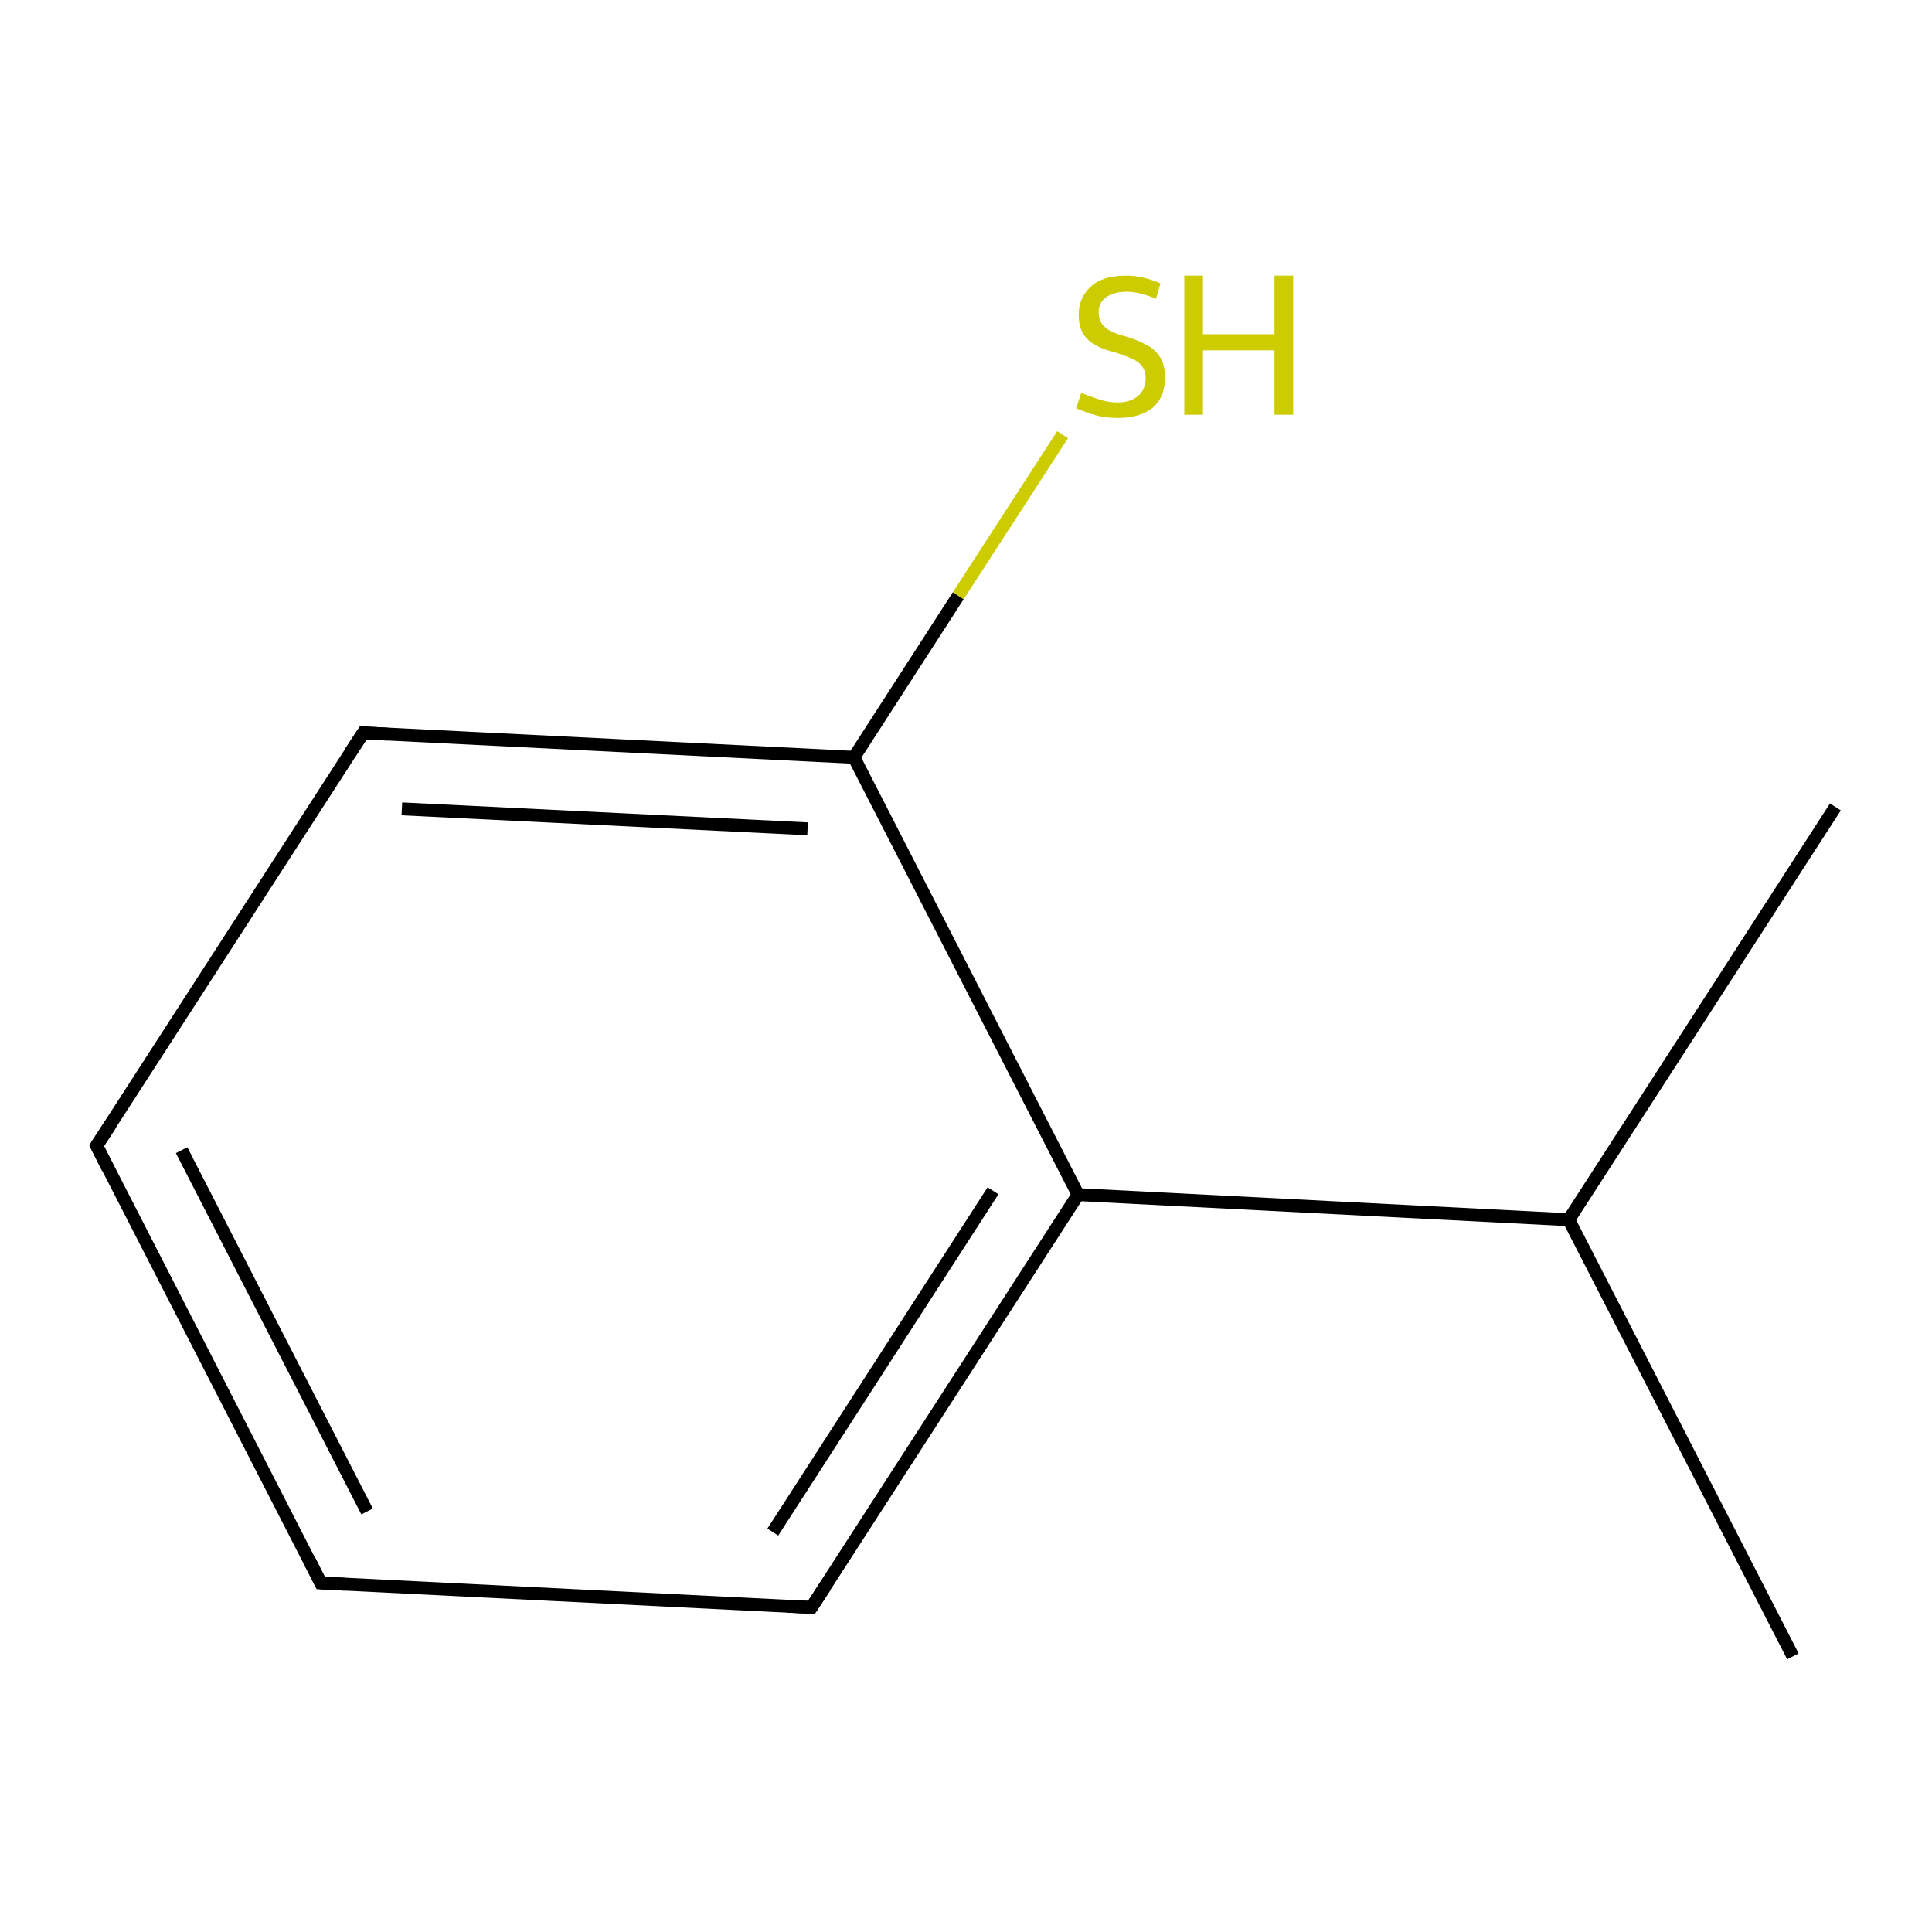 <?xml version='1.0' encoding='iso-8859-1'?>
<svg version='1.1' baseProfile='full'
              xmlns='http://www.w3.org/2000/svg'
                      xmlns:rdkit='http://www.rdkit.org/xml'
                      xmlns:xlink='http://www.w3.org/1999/xlink'
                  xml:space='preserve'
width='300px' height='300px' viewBox='0 0 300 300'>
<!-- END OF HEADER -->
<rect style='opacity:1.0;fill:#FFFFFF;stroke:none' width='300.0' height='300.0' x='0.0' y='0.0'> </rect>
<path class='bond-0 atom-0 atom-1' d='M 278.4,257.2 L 243.6,189.4' style='fill:none;fill-rule:evenodd;stroke:#000000;stroke-width:2.0px;stroke-linecap:butt;stroke-linejoin:miter;stroke-opacity:1' />
<path class='bond-1 atom-1 atom-2' d='M 243.6,189.4 L 285.0,125.3' style='fill:none;fill-rule:evenodd;stroke:#000000;stroke-width:2.0px;stroke-linecap:butt;stroke-linejoin:miter;stroke-opacity:1' />
<path class='bond-2 atom-1 atom-3' d='M 243.6,189.4 L 167.4,185.5' style='fill:none;fill-rule:evenodd;stroke:#000000;stroke-width:2.0px;stroke-linecap:butt;stroke-linejoin:miter;stroke-opacity:1' />
<path class='bond-3 atom-3 atom-4' d='M 167.4,185.5 L 126.0,249.6' style='fill:none;fill-rule:evenodd;stroke:#000000;stroke-width:2.0px;stroke-linecap:butt;stroke-linejoin:miter;stroke-opacity:1' />
<path class='bond-3 atom-3 atom-4' d='M 154.2,184.9 L 120.0,237.9' style='fill:none;fill-rule:evenodd;stroke:#000000;stroke-width:2.0px;stroke-linecap:butt;stroke-linejoin:miter;stroke-opacity:1' />
<path class='bond-4 atom-4 atom-5' d='M 126.0,249.6 L 49.8,245.8' style='fill:none;fill-rule:evenodd;stroke:#000000;stroke-width:2.0px;stroke-linecap:butt;stroke-linejoin:miter;stroke-opacity:1' />
<path class='bond-5 atom-5 atom-6' d='M 49.8,245.8 L 15.0,177.9' style='fill:none;fill-rule:evenodd;stroke:#000000;stroke-width:2.0px;stroke-linecap:butt;stroke-linejoin:miter;stroke-opacity:1' />
<path class='bond-5 atom-5 atom-6' d='M 57.0,234.7 L 28.2,178.6' style='fill:none;fill-rule:evenodd;stroke:#000000;stroke-width:2.0px;stroke-linecap:butt;stroke-linejoin:miter;stroke-opacity:1' />
<path class='bond-6 atom-6 atom-7' d='M 15.0,177.9 L 56.4,113.8' style='fill:none;fill-rule:evenodd;stroke:#000000;stroke-width:2.0px;stroke-linecap:butt;stroke-linejoin:miter;stroke-opacity:1' />
<path class='bond-7 atom-7 atom-8' d='M 56.4,113.8 L 132.6,117.6' style='fill:none;fill-rule:evenodd;stroke:#000000;stroke-width:2.0px;stroke-linecap:butt;stroke-linejoin:miter;stroke-opacity:1' />
<path class='bond-7 atom-7 atom-8' d='M 62.4,125.6 L 125.4,128.7' style='fill:none;fill-rule:evenodd;stroke:#000000;stroke-width:2.0px;stroke-linecap:butt;stroke-linejoin:miter;stroke-opacity:1' />
<path class='bond-8 atom-8 atom-9' d='M 132.6,117.6 L 148.8,92.5' style='fill:none;fill-rule:evenodd;stroke:#000000;stroke-width:2.0px;stroke-linecap:butt;stroke-linejoin:miter;stroke-opacity:1' />
<path class='bond-8 atom-8 atom-9' d='M 148.8,92.5 L 165.0,67.5' style='fill:none;fill-rule:evenodd;stroke:#CCCC00;stroke-width:2.0px;stroke-linecap:butt;stroke-linejoin:miter;stroke-opacity:1' />
<path class='bond-9 atom-8 atom-3' d='M 132.6,117.6 L 167.4,185.5' style='fill:none;fill-rule:evenodd;stroke:#000000;stroke-width:2.0px;stroke-linecap:butt;stroke-linejoin:miter;stroke-opacity:1' />
<path d='M 128.1,246.4 L 126.0,249.6 L 122.2,249.4' style='fill:none;stroke:#000000;stroke-width:2.0px;stroke-linecap:butt;stroke-linejoin:miter;stroke-miterlimit:10;stroke-opacity:1;' />
<path d='M 53.6,246.0 L 49.8,245.8 L 48.1,242.4' style='fill:none;stroke:#000000;stroke-width:2.0px;stroke-linecap:butt;stroke-linejoin:miter;stroke-miterlimit:10;stroke-opacity:1;' />
<path d='M 16.7,181.3 L 15.0,177.9 L 17.1,174.7' style='fill:none;stroke:#000000;stroke-width:2.0px;stroke-linecap:butt;stroke-linejoin:miter;stroke-miterlimit:10;stroke-opacity:1;' />
<path d='M 54.3,117.0 L 56.4,113.8 L 60.2,114.0' style='fill:none;stroke:#000000;stroke-width:2.0px;stroke-linecap:butt;stroke-linejoin:miter;stroke-miterlimit:10;stroke-opacity:1;' />
<path class='atom-9' d='M 167.9 61.0
Q 168.1 61.1, 169.2 61.5
Q 170.2 61.9, 171.3 62.2
Q 172.4 62.5, 173.5 62.5
Q 175.5 62.5, 176.7 61.5
Q 177.9 60.5, 177.9 58.7
Q 177.9 57.6, 177.3 56.8
Q 176.7 56.1, 175.8 55.7
Q 174.9 55.3, 173.4 54.8
Q 171.4 54.3, 170.3 53.7
Q 169.2 53.2, 168.3 52.0
Q 167.5 50.8, 167.5 48.9
Q 167.5 46.2, 169.4 44.5
Q 171.2 42.8, 174.9 42.8
Q 177.4 42.8, 180.2 44.0
L 179.5 46.4
Q 176.9 45.3, 175.0 45.3
Q 172.9 45.3, 171.7 46.2
Q 170.6 47.0, 170.6 48.5
Q 170.6 49.7, 171.2 50.4
Q 171.8 51.1, 172.6 51.5
Q 173.5 51.9, 175.0 52.3
Q 176.9 52.9, 178.1 53.6
Q 179.3 54.2, 180.1 55.4
Q 180.9 56.6, 180.9 58.7
Q 180.9 61.7, 178.9 63.4
Q 176.9 64.9, 173.6 64.9
Q 171.7 64.9, 170.2 64.5
Q 168.8 64.1, 167.1 63.4
L 167.9 61.0
' fill='#CCCC00'/>
<path class='atom-9' d='M 183.9 42.8
L 186.8 42.8
L 186.8 51.9
L 197.9 51.9
L 197.9 42.8
L 200.8 42.8
L 200.8 64.4
L 197.9 64.4
L 197.9 54.4
L 186.8 54.4
L 186.8 64.4
L 183.9 64.4
L 183.9 42.8
' fill='#CCCC00'/>
</svg>
